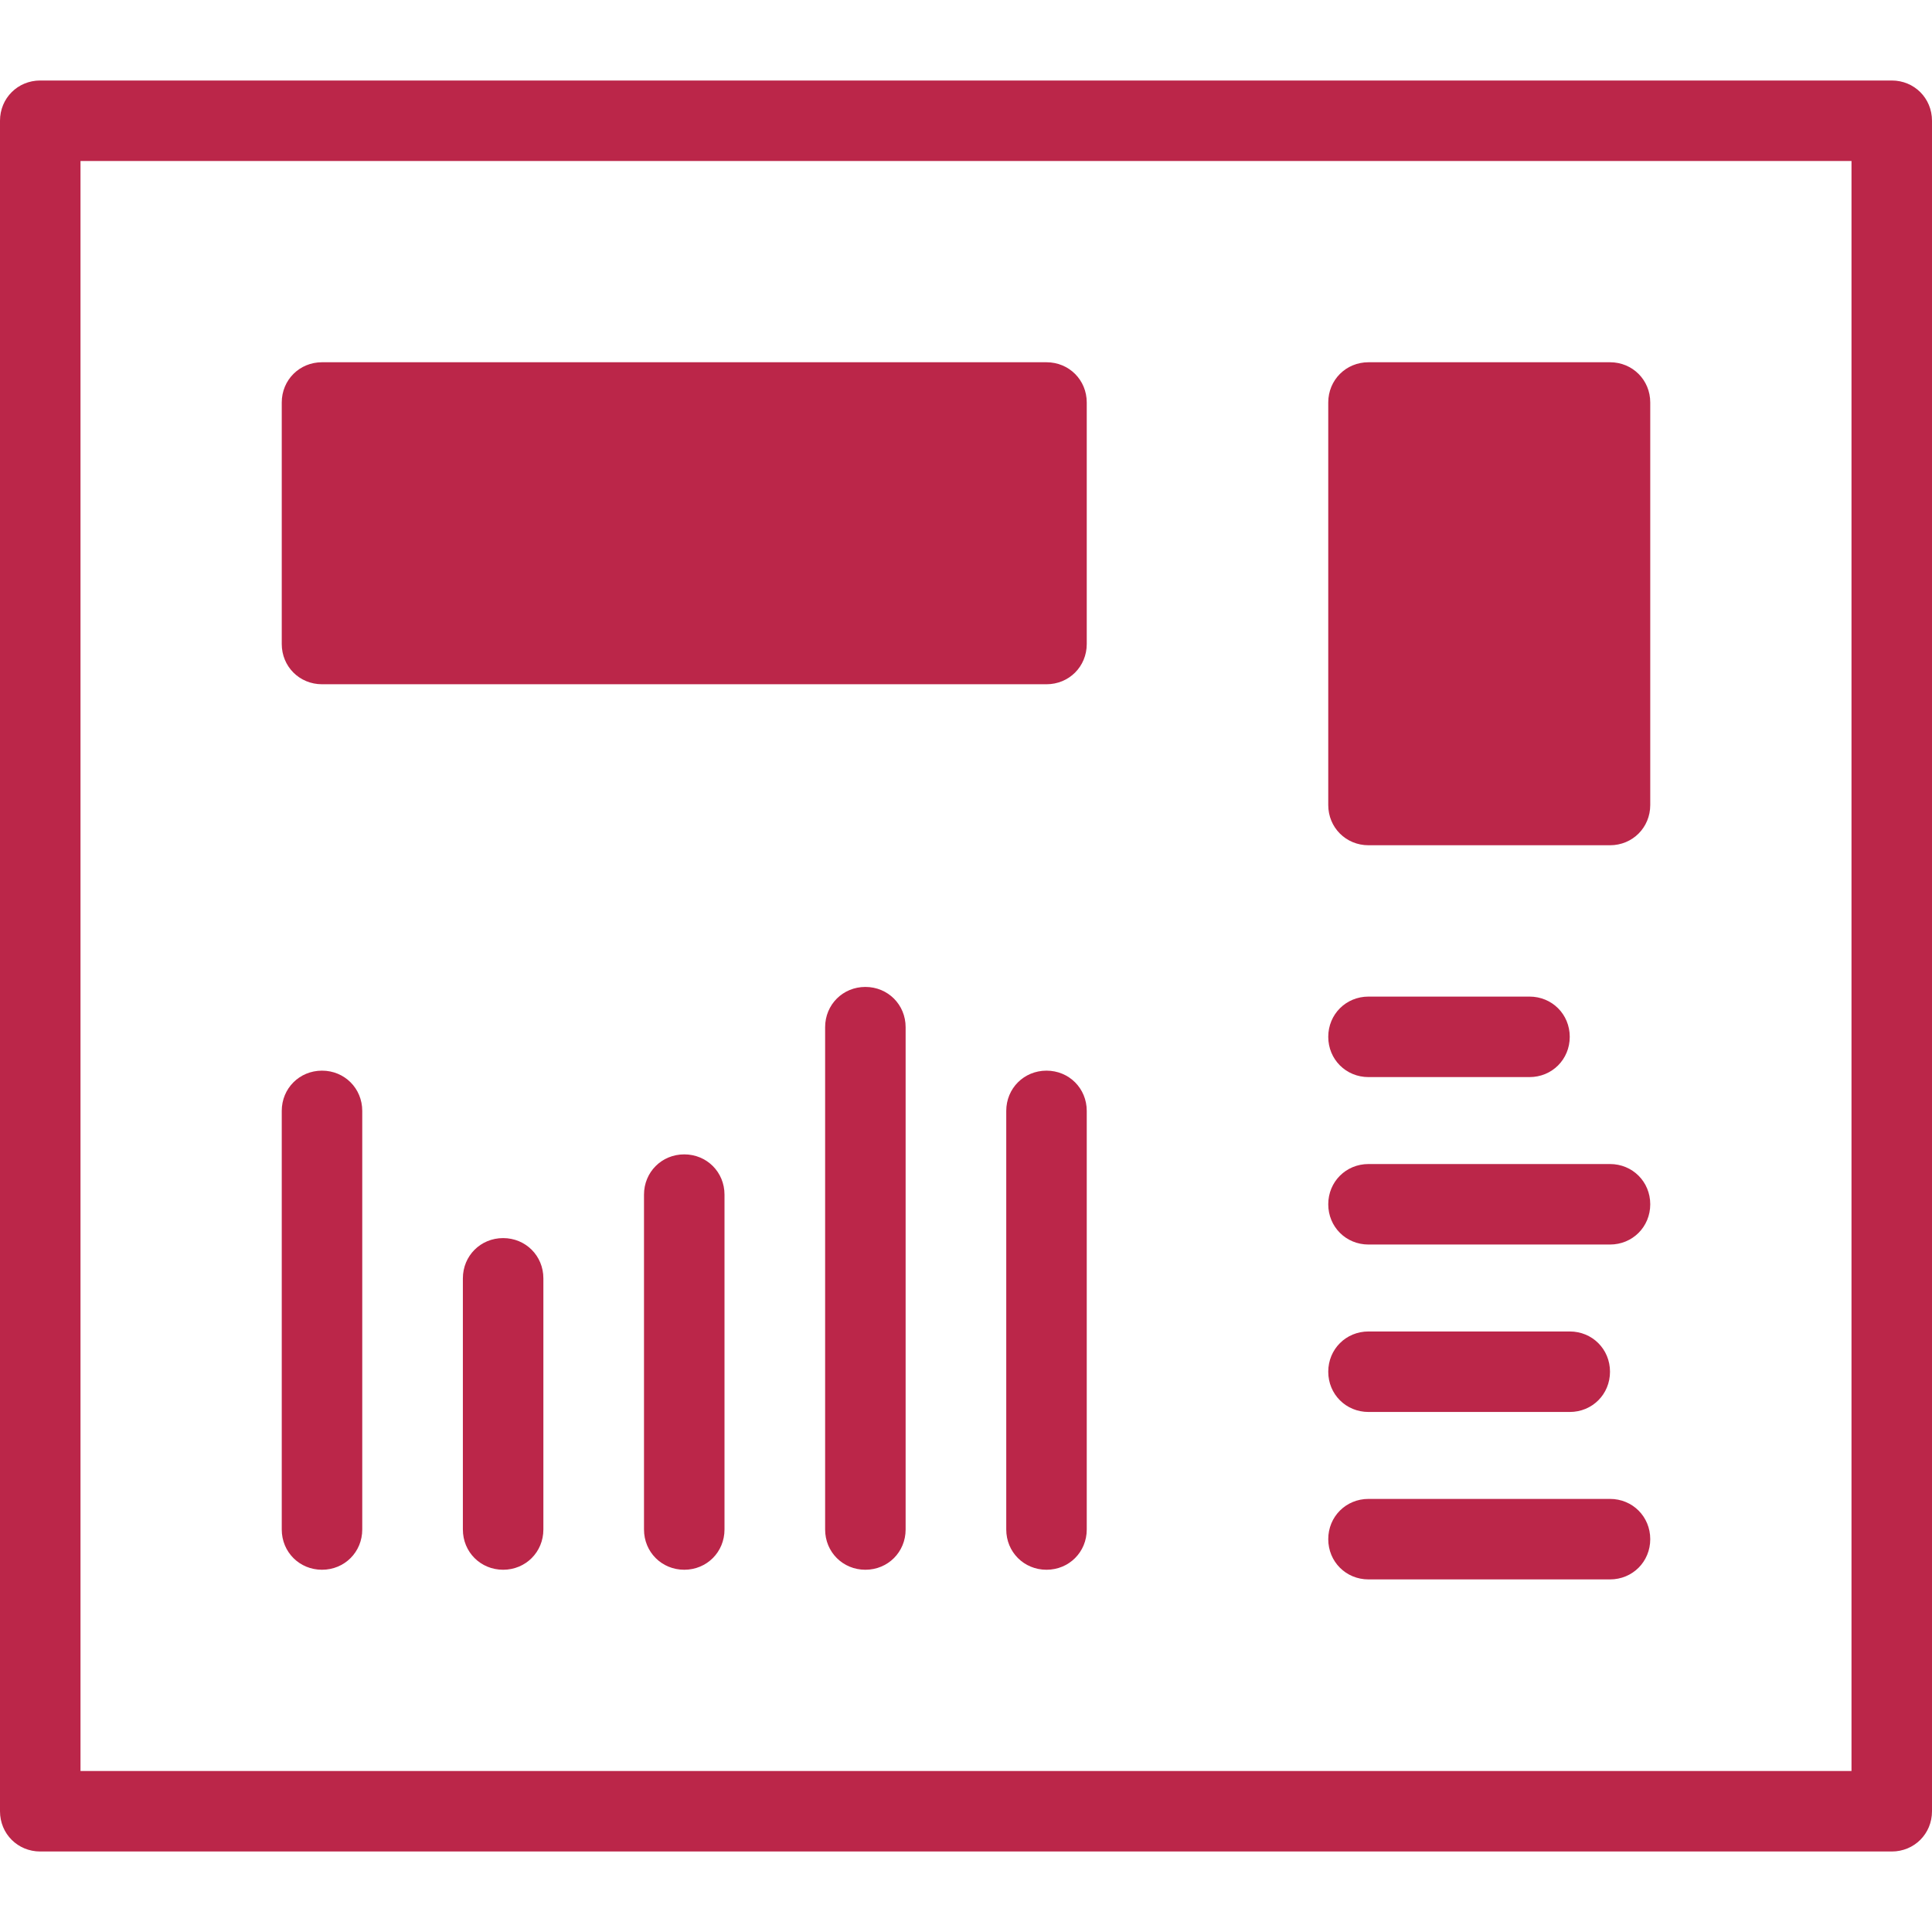 <?xml version="1.0" encoding="UTF-8"?>
<svg id="export" xmlns="http://www.w3.org/2000/svg" viewBox="0 0 24 24">
  <defs>
    <style>
      .cls-1 {
        fill: #bb2649;
      }
    </style>
  </defs>
  <g id="icon_dashboard">
    <path class="cls-1" d="M23.5,23H.5c-.28,0-.5-.22-.5-.5V1.5c0-.28.22-.5.5-.5h23c.28,0,.5.22.5.5v21c0,.28-.22.5-.5.5ZM1,22h22V2H1v20Z"/>
    <path class="cls-1" d="M19,13.38h-2c-.28,0-.5-.22-.5-.5s.22-.5.5-.5h2c.28,0,.5.22.5.5s-.22.5-.5.5Z"/>
    <path class="cls-1" d="M20,15.46h-3c-.28,0-.5-.22-.5-.5s.22-.5.5-.5h3c.28,0,.5.22.5.5s-.22.5-.5.5Z"/>
    <path class="cls-1" d="M19.5,17.54h-2.5c-.28,0-.5-.22-.5-.5s.22-.5.5-.5h2.5c.28,0,.5.22.5.5s-.22.5-.5.5Z"/>
    <path class="cls-1" d="M20,19.62h-3c-.28,0-.5-.22-.5-.5s.22-.5.5-.5h3c.28,0,.5.22.5.5s-.22.5-.5.5Z"/>
    <path class="cls-1" d="M20,10.5h-3c-.28,0-.5-.22-.5-.5v-5c0-.28.22-.5.5-.5h3c.28,0,.5.22.5.5v5c0,.28-.22.5-.5.5Z"/>
    <path class="cls-1" d="M13,8.5H4c-.28,0-.5-.22-.5-.5v-3c0-.28.22-.5.5-.5h9c.28,0,.5.22.5.5v3c0,.28-.22.5-.5.5Z"/>
    <path class="cls-1" d="M4,19.5c-.28,0-.5-.22-.5-.5v-5.2c0-.28.22-.5.5-.5s.5.22.5.5v5.2c0,.28-.22.5-.5.5Z"/>
    <path class="cls-1" d="M6.25,19.5c-.28,0-.5-.22-.5-.5v-3.12c0-.28.22-.5.5-.5s.5.22.5.5v3.12c0,.28-.22.5-.5.5Z"/>
    <path class="cls-1" d="M8.5,19.5c-.28,0-.5-.22-.5-.5v-4.16c0-.28.22-.5.5-.5s.5.22.5.5v4.16c0,.28-.22.5-.5.5Z"/>
    <path class="cls-1" d="M10.75,19.5c-.28,0-.5-.22-.5-.5v-6.24c0-.28.22-.5.5-.5s.5.22.5.5v6.24c0,.28-.22.5-.5.5Z"/>
    <path class="cls-1" d="M13,19.5c-.28,0-.5-.22-.5-.5v-5.2c0-.28.22-.5.5-.5s.5.22.5.5v5.2c0,.28-.22.5-.5.5Z"/>
  </g>
</svg>